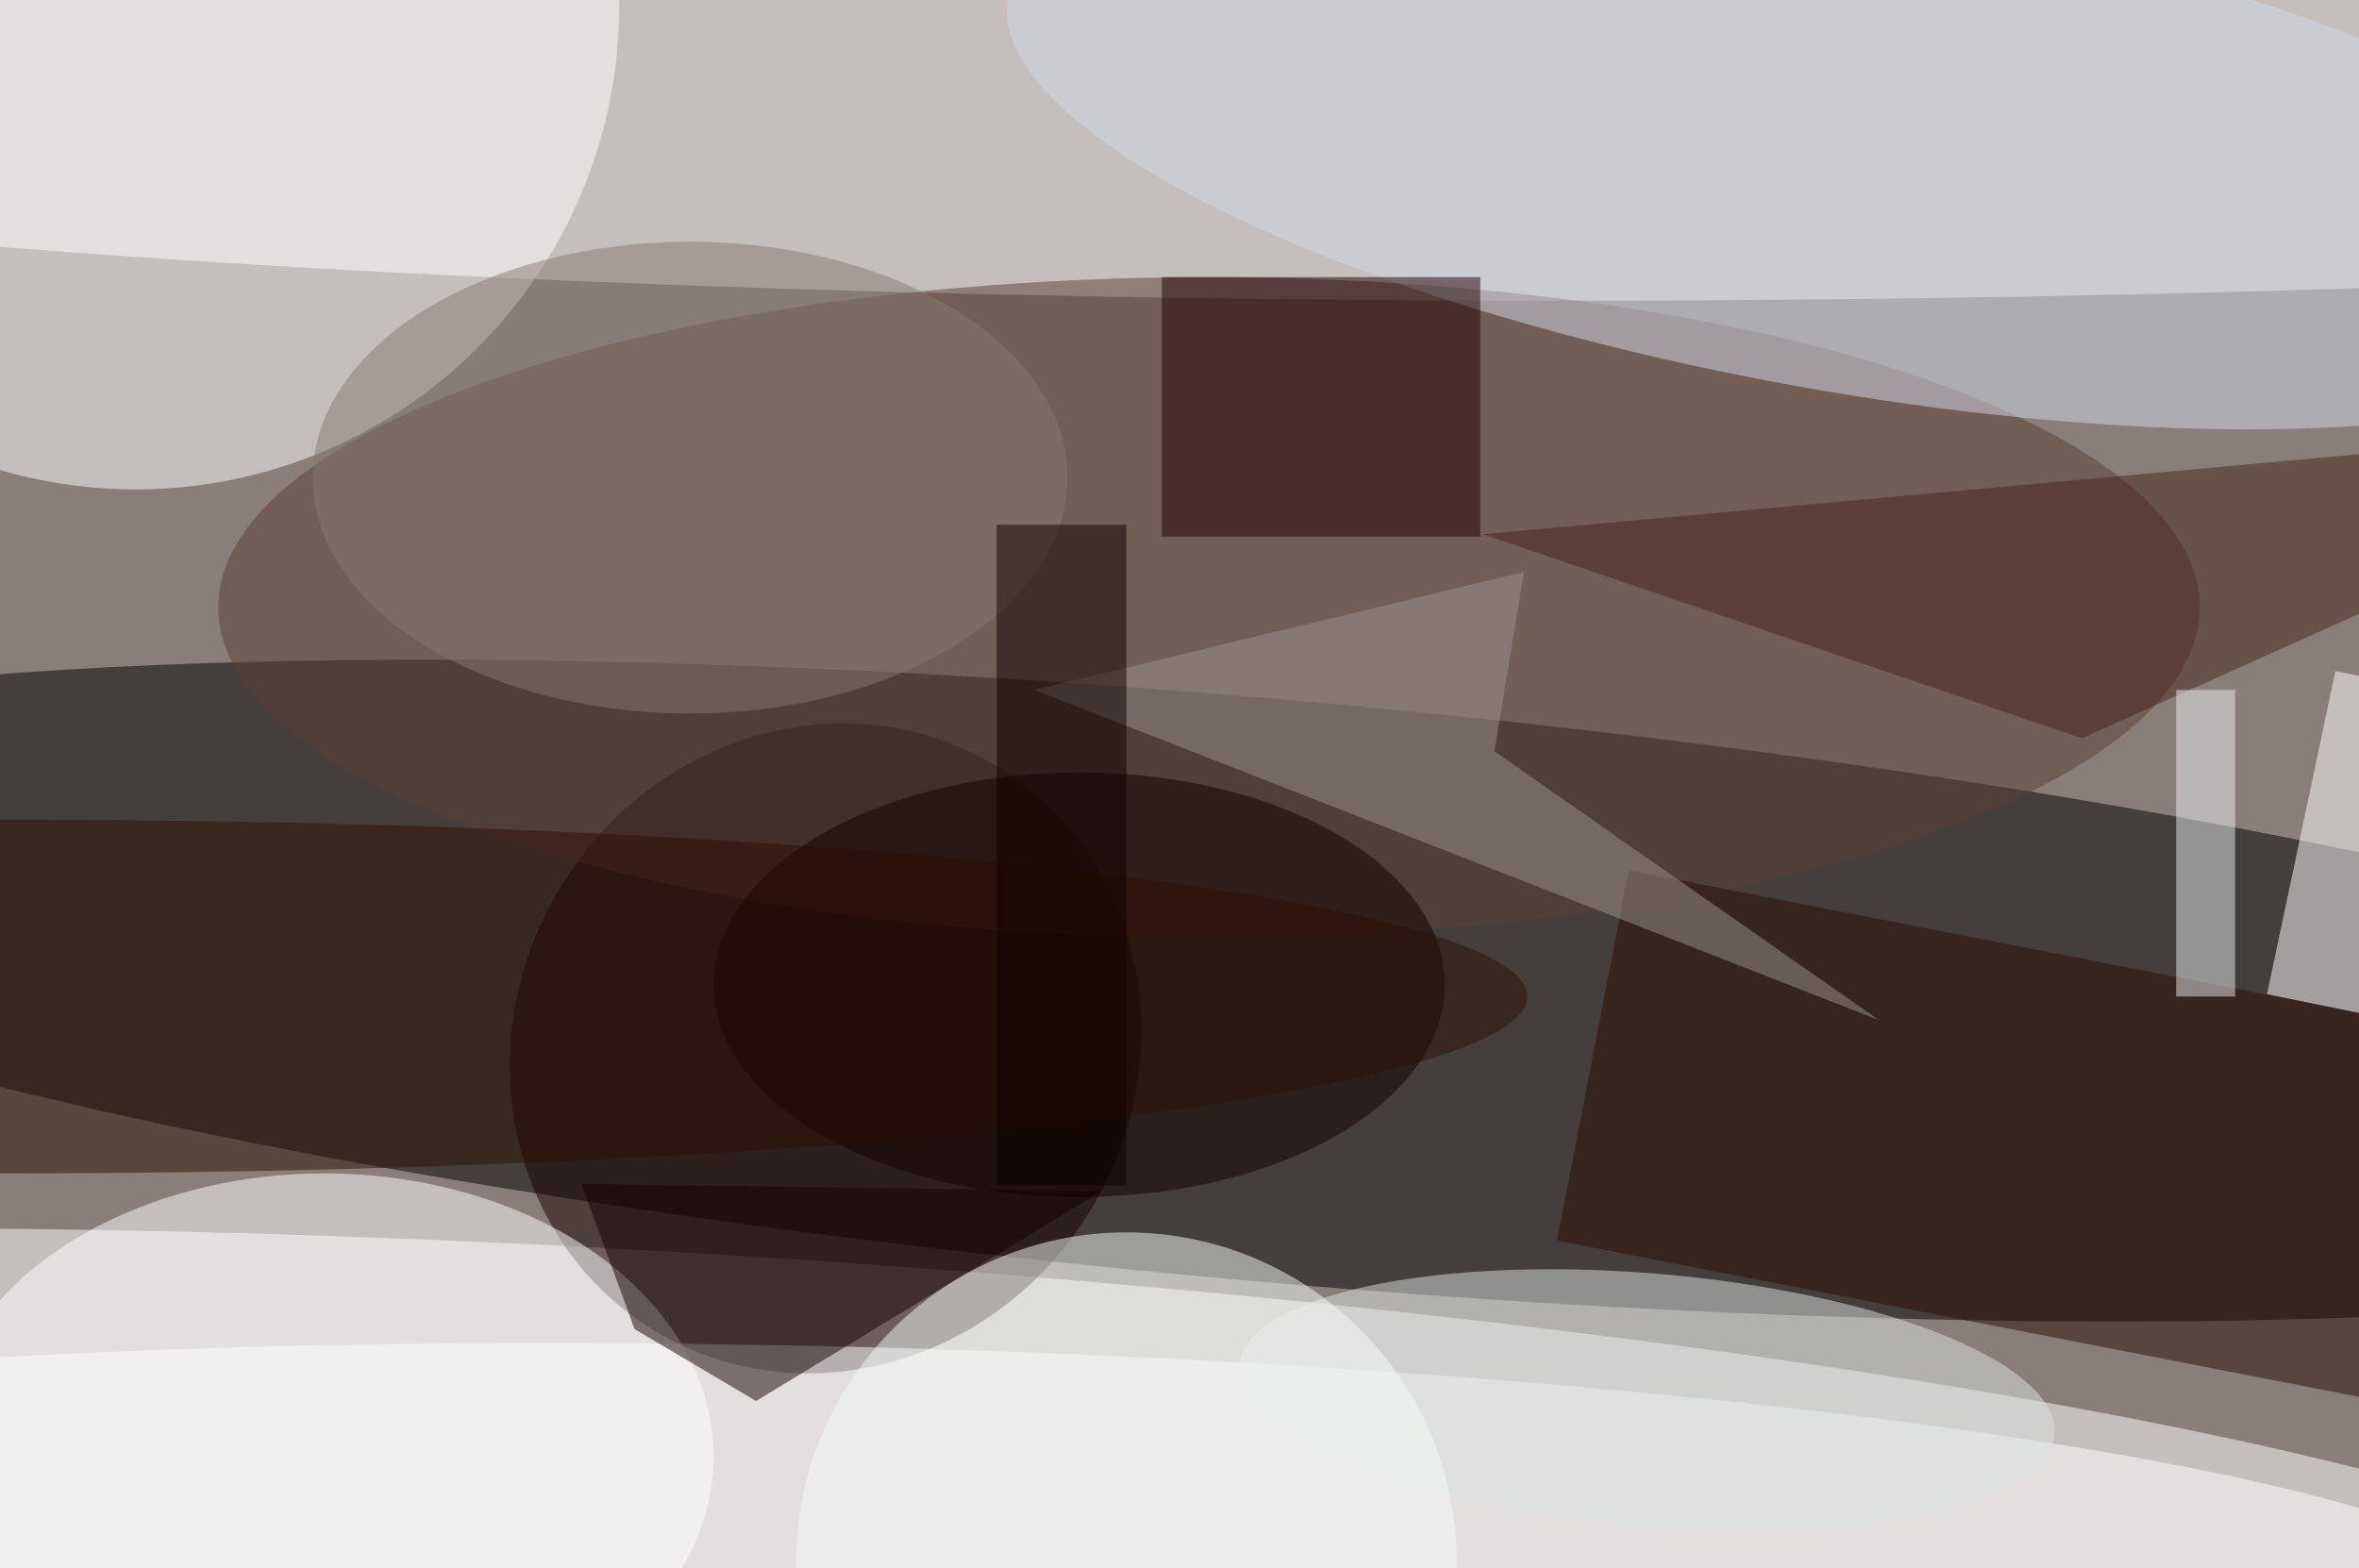 <svg xmlns="http://www.w3.org/2000/svg" viewBox="0 0 200 133"><filter id="b"><feGaussianBlur stdDeviation="12" /></filter><path fill="#897e7a" d="M0 0h200v133H0z"/><g filter="url(#b)" transform="translate(.5 .5)" fill-opacity=".5"><ellipse rx="1" ry="1" transform="matrix(-2.186 24.577 -152.275 -13.546 107.3 83.5)"/><ellipse fill="#fff" rx="1" ry="1" transform="rotate(-86.4 99 31.2) scale(22.049 167.723)"/><ellipse fill="#fff" cx="11" rx="41" ry="41"/><ellipse fill="#fff" cx="132" cy="7" rx="199" ry="18"/><ellipse fill="#140000" rx="1" ry="1" transform="matrix(14.51 -23.935 22.504 13.643 69.5 88.4)"/><ellipse fill="#5d3f34" cx="102" cy="51" rx="84" ry="28"/><ellipse fill="#fff" rx="1" ry="1" transform="matrix(139.438 3.879 -.507 18.212 74.4 132)"/><ellipse fill="#fff" cx="27" cy="123" rx="33" ry="24"/><ellipse fill="#d2dbe8" rx="1" ry="1" transform="matrix(3.628 -20.286 70.731 12.65 155.7 12)"/><path fill="#1c0000" d="M98 23h27v22H98z"/><path fill="#2b0b02" d="M137.6 73.3l112.9 22-6.1 31.4-112.9-22z"/><ellipse fill="#130000" cx="91" cy="83" rx="31" ry="18"/><ellipse fill="#2f0e02" cy="84" rx="129" ry="15"/><path fill="#130000" d="M48.8 99.9l44.1.6-29.3 17.8-10.3-6.1z"/><path fill="#462518" d="M215 36.6v8l-39 17.5-50.8-17.3z"/><path fill="#9c9490" d="M128.7 48l-2.5 15.2L158.8 86 87.2 58z"/><path fill="#fff" d="M191.7 83.8l5.8-27.4 8.8 1.8-5.8 27.4z"/><ellipse fill="#dde5e2" rx="1" ry="1" transform="matrix(.89 -10.694 34.568 2.876 139.1 118.2)"/><ellipse fill="#877a74" cx="58" cy="40" rx="32" ry="20"/><path fill="#e8ecef" d="M184 58h5v26h-5z"/><ellipse fill="#f7fcf9" cx="95" cy="132" rx="28" ry="28"/><path fill="#0e0000" d="M84 44h11v56H84z"/></g></svg>